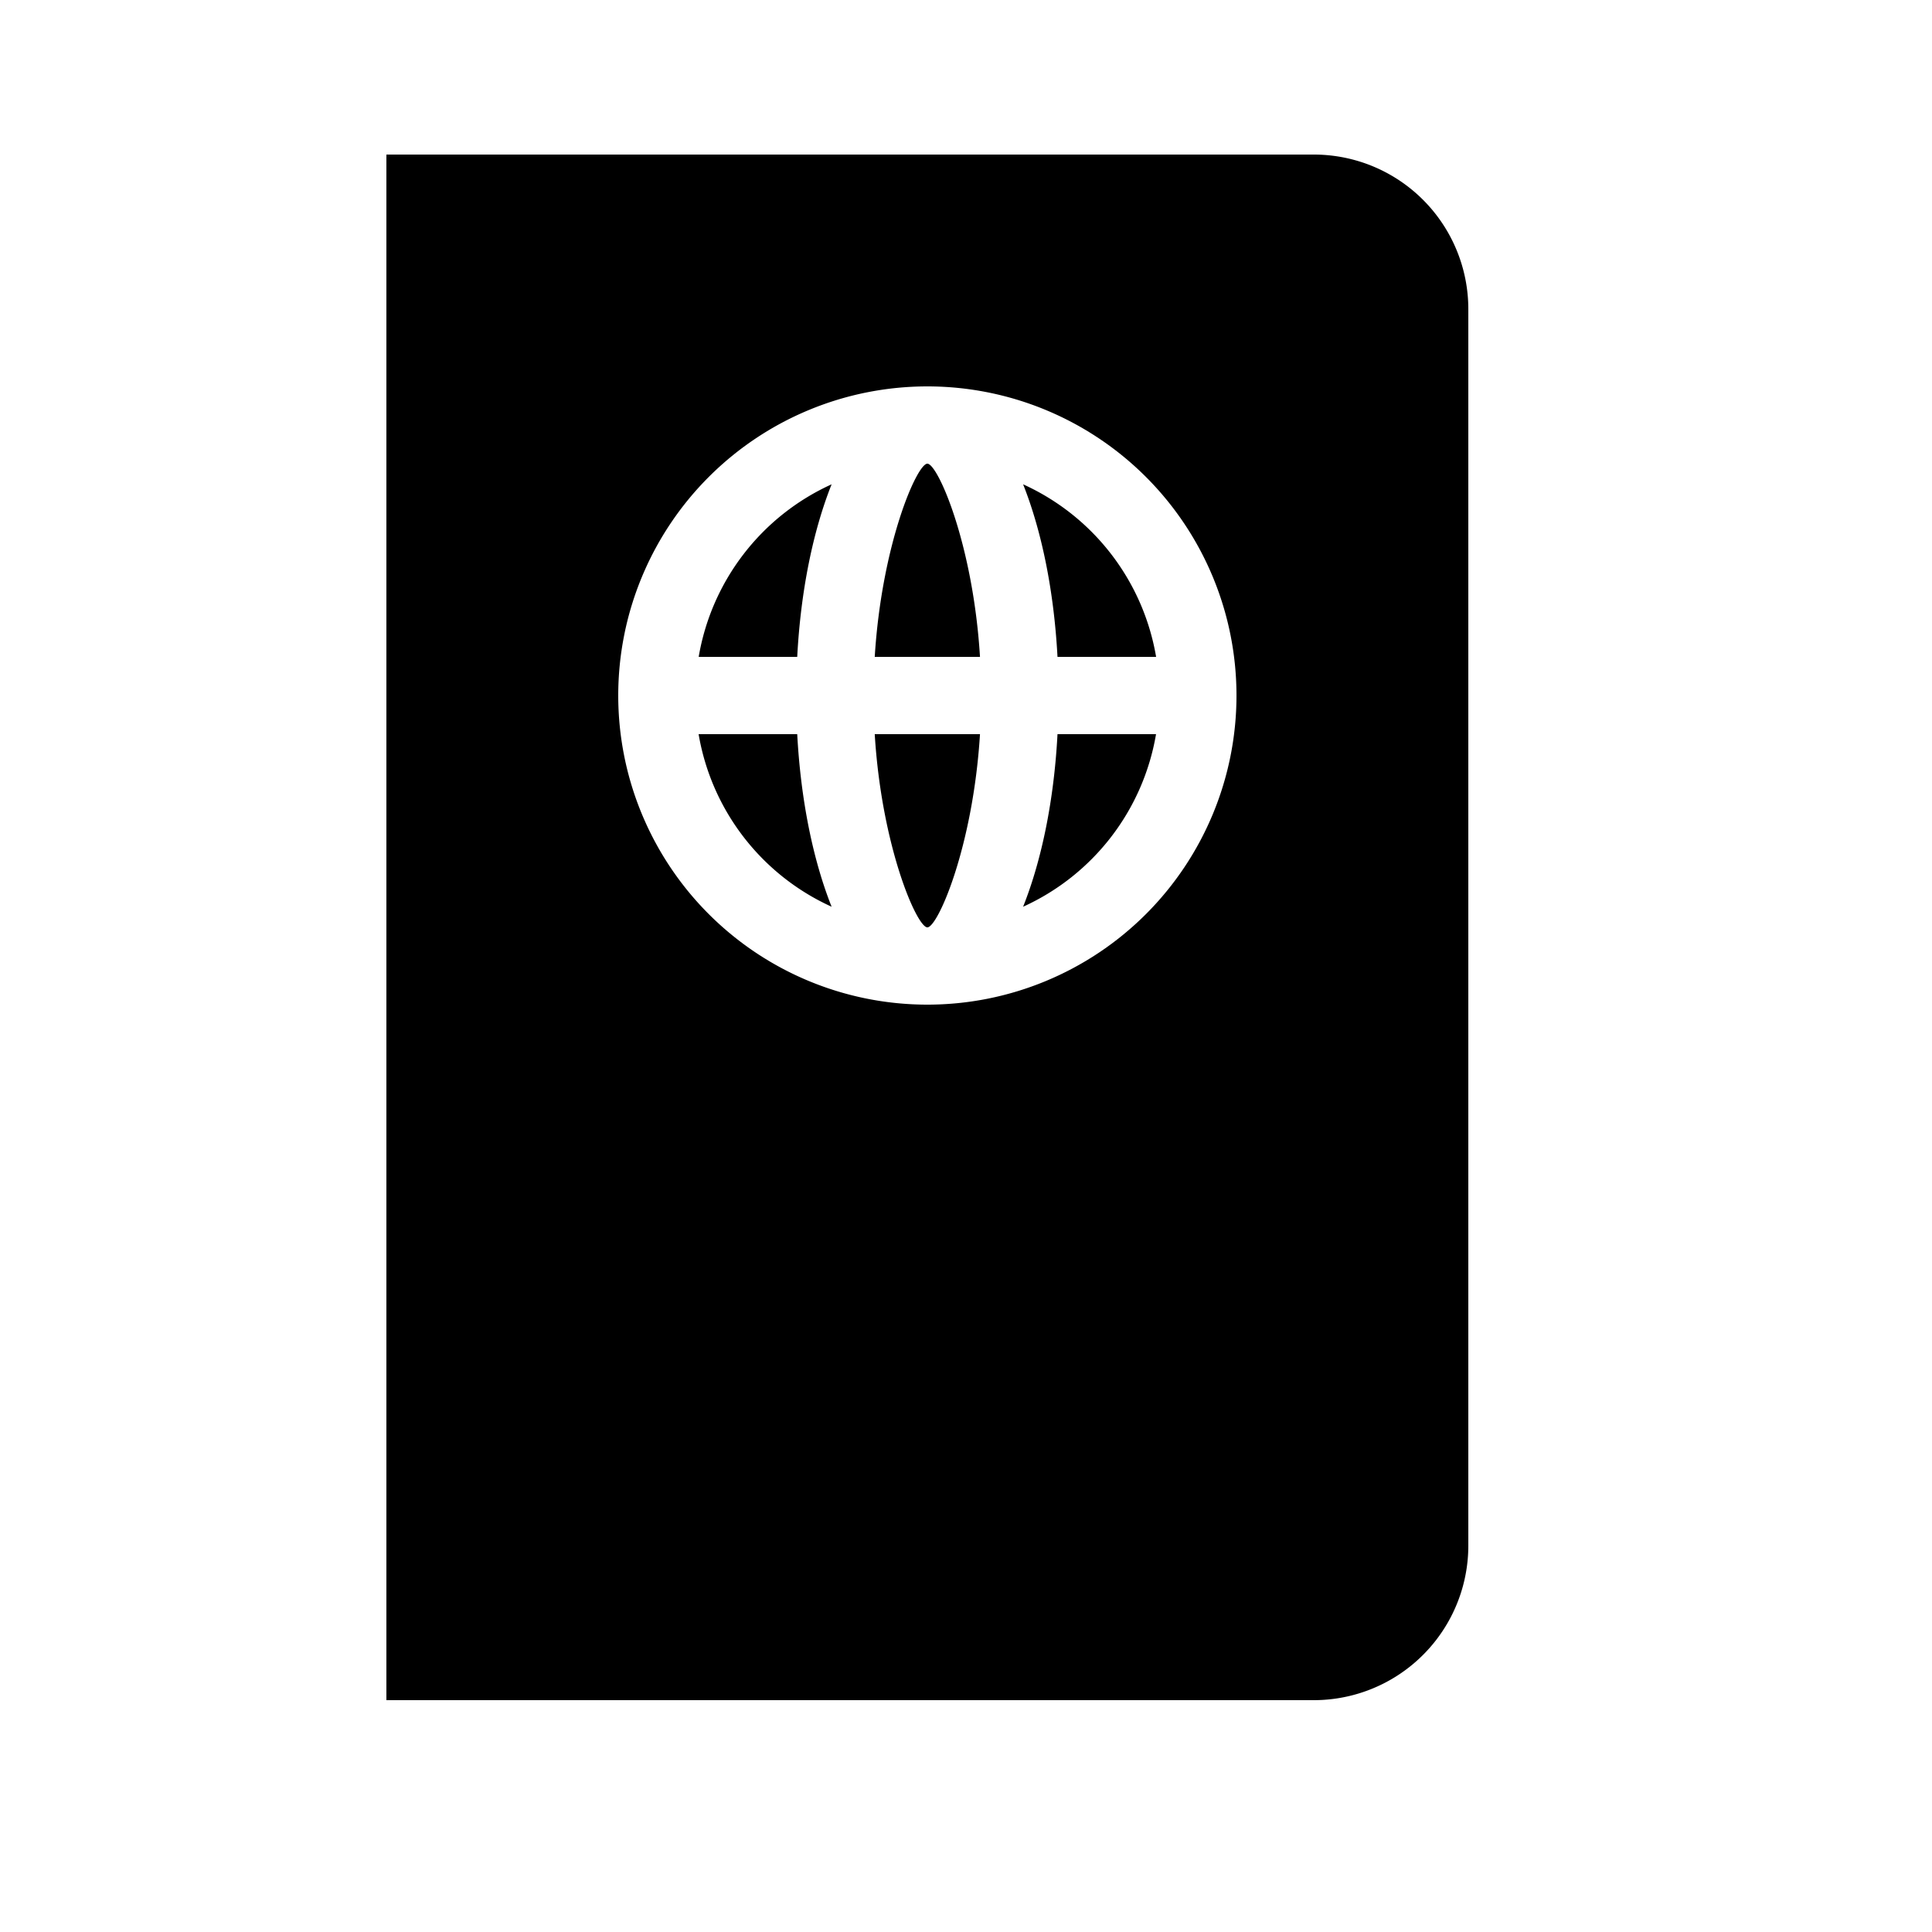 <svg xmlns="http://www.w3.org/2000/svg" viewBox="0 0 25 25"><g fill-rule="evenodd"><path d="M5 2h12a2 2 0 012 2v16a2 2 0 01-2 2H5V2zm3 14v2h8v-2H8zm4-3a4 4 0 100-8 4 4 0 000 8zM9.041 9.5h1.275c.046.858.206 1.632.445 2.233A3.004 3.004 0 019.04 9.5zm0-1a3.004 3.004 0 011.72-2.233c-.239.6-.4 1.375-.445 2.233H9.041zm5.918 0h-1.275c-.046-.858-.206-1.632-.445-2.233A3.004 3.004 0 0114.96 8.5zm0 1a3.004 3.004 0 01-1.72 2.233c.239-.6.4-1.375.445-2.233h1.275zm-3.64 0h1.362c-.09 1.457-.546 2.5-.681 2.5s-.592-1.043-.681-2.5zm0-1c.09-1.457.546-2.5.681-2.5s.592 1.043.681 2.5H11.32z"/><path fill="currentColor" d="M8 16h8v2H8z"/><path fill="currentColor" d="M8 16h8v2H8z"/></g></svg>
